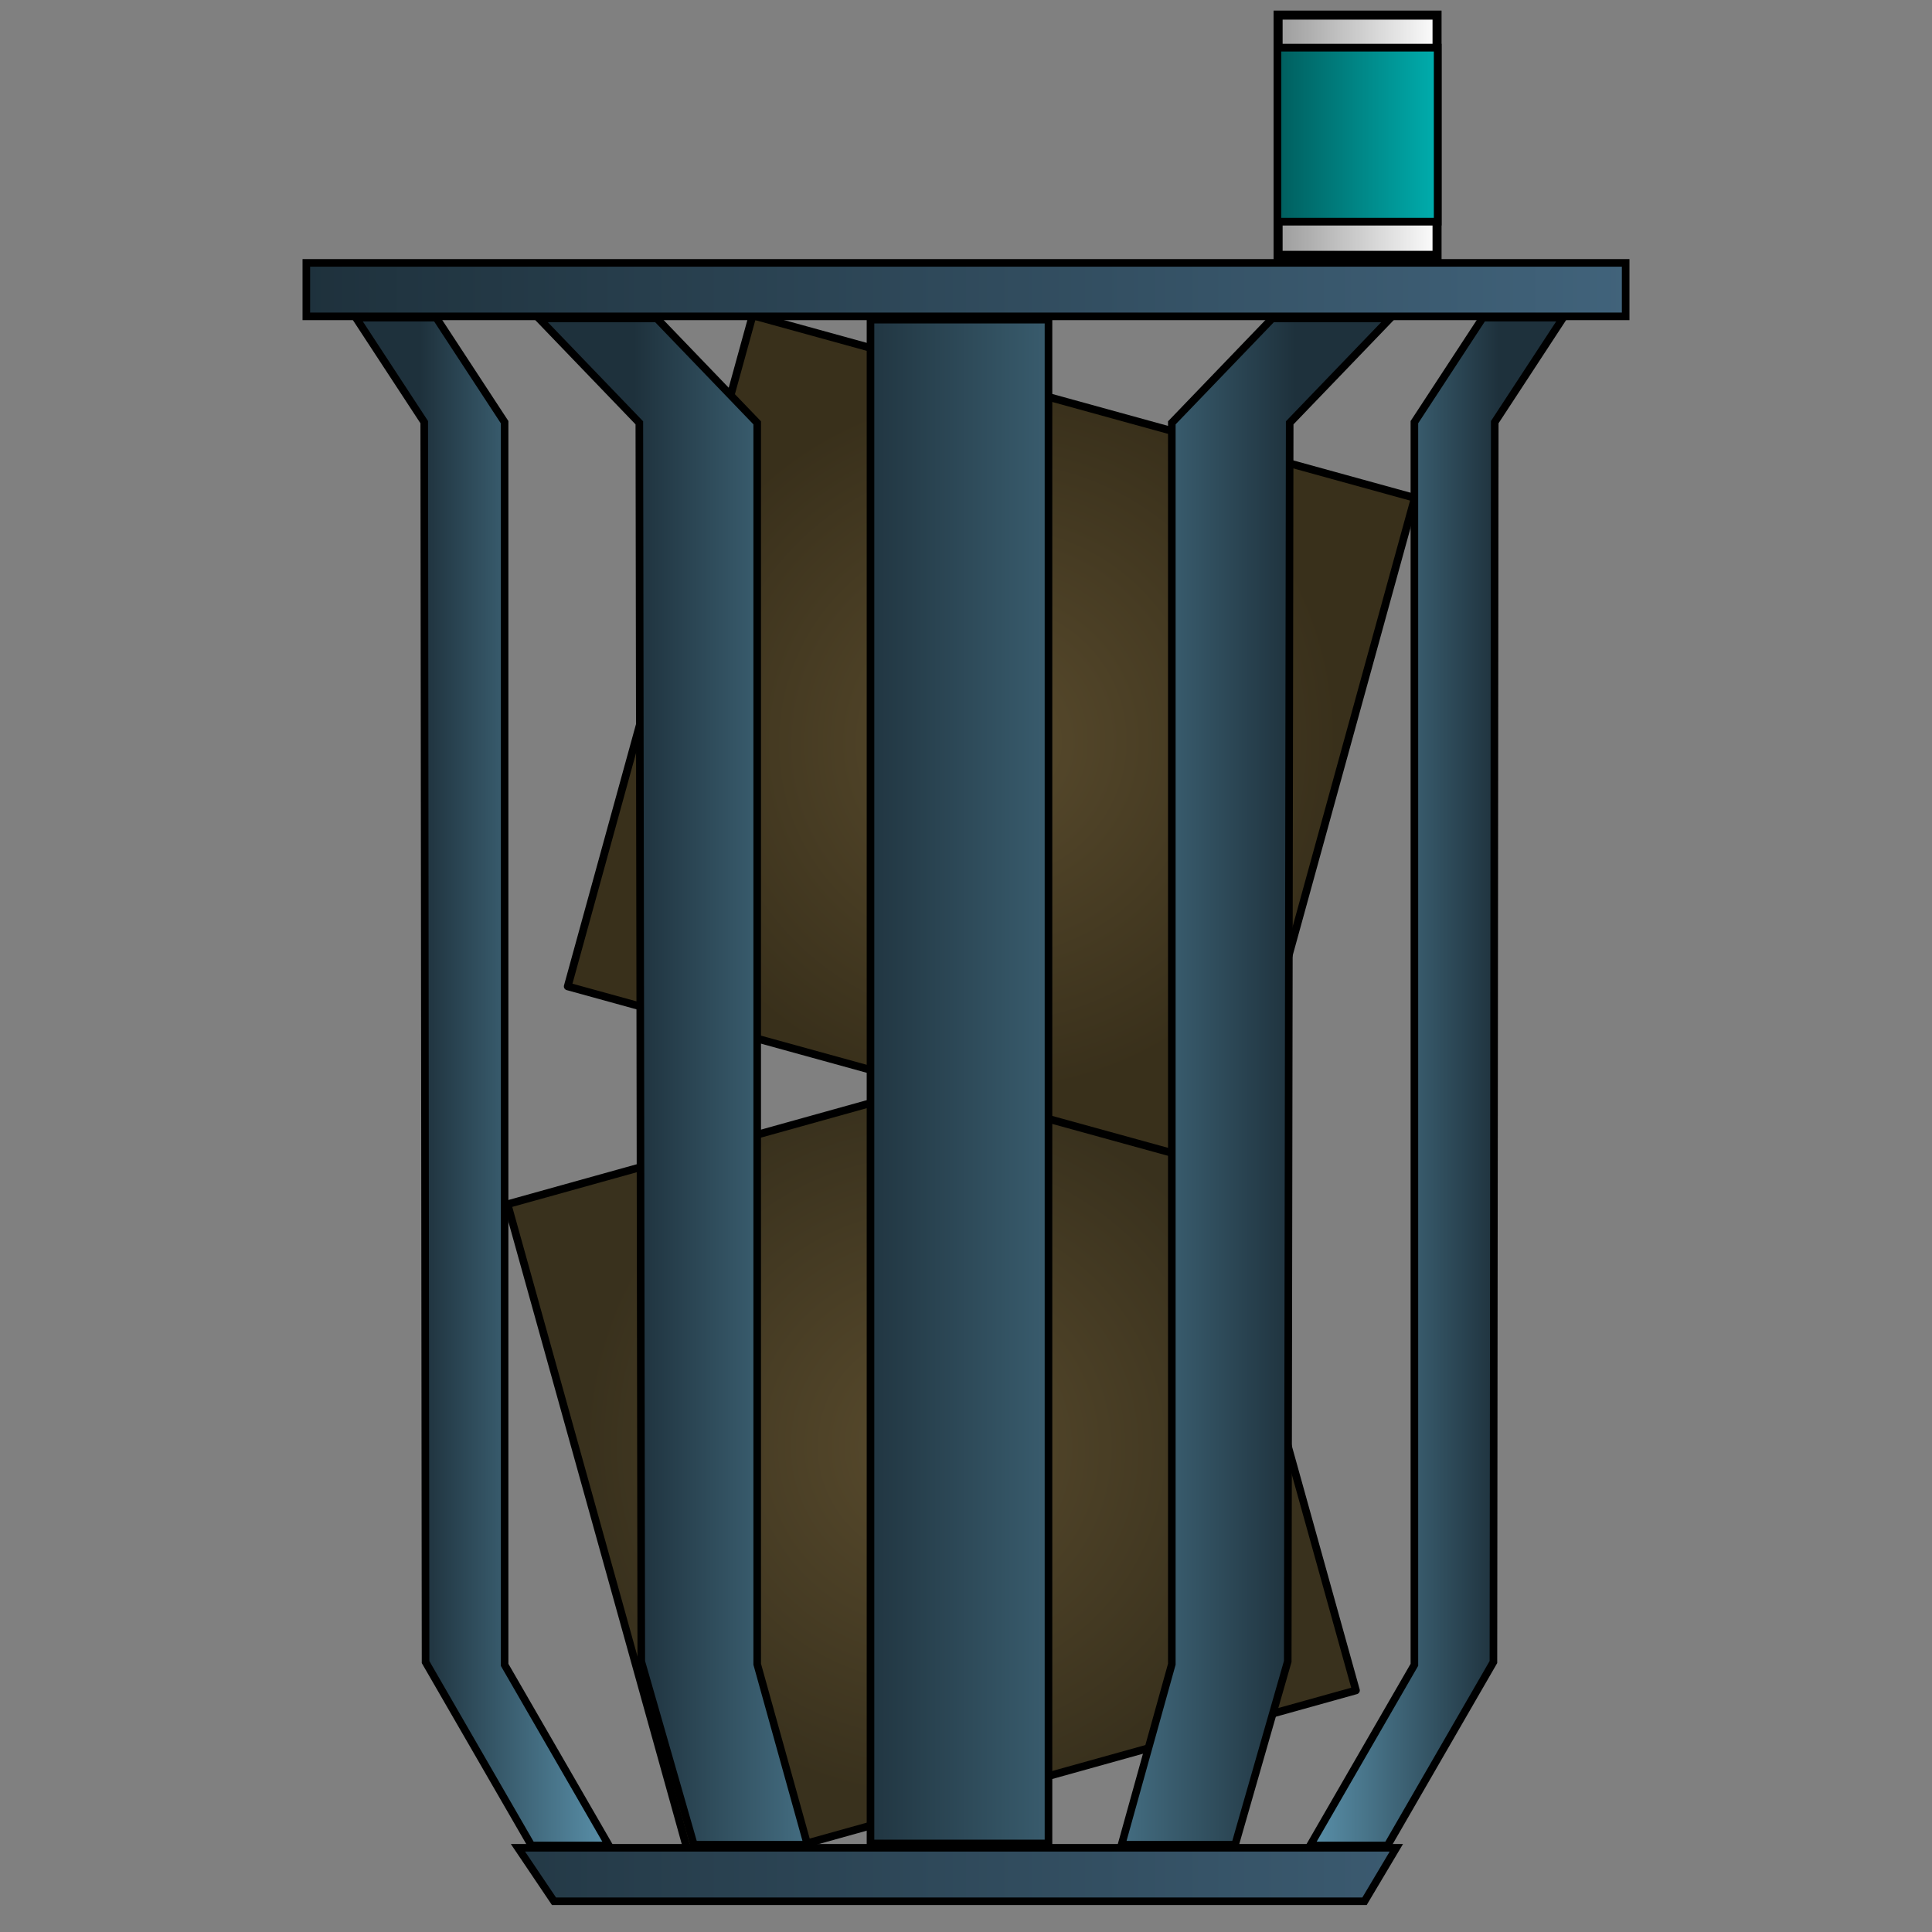 <?xml version="1.0" encoding="UTF-8" standalone="no"?>
<!-- Created with Inkscape (http://www.inkscape.org/) -->

<svg
   width="1080mm"
   height="1080mm"
   viewBox="0 0 1080 1080"
   version="1.1"
   id="svg12324"
   inkscape:version="1.2.2 (b0a8486541, 2022-12-01)"
   sodipodi:docname="trashcan_full.svg"
   xmlns:inkscape="http://www.inkscape.org/namespaces/inkscape"
   xmlns:sodipodi="http://sodipodi.sourceforge.net/DTD/sodipodi-0.dtd"
   xmlns:xlink="http://www.w3.org/1999/xlink"
   xmlns="http://www.w3.org/2000/svg"
   xmlns:svg="http://www.w3.org/2000/svg">
  <rect x="0" y="0" width="1080" height="1080" fill="#808080" stroke="none"/>
  <sodipodi:namedview
     id="namedview12326"
     pagecolor="#ffffff"
     bordercolor="#666666"
     borderopacity="1.0"
     inkscape:showpageshadow="2"
     inkscape:pageopacity="0.0"
     inkscape:pagecheckerboard="0"
     inkscape:deskcolor="#d1d1d1"
     inkscape:document-units="mm"
     showgrid="false"
     inkscape:zoom="0.094560068"
     inkscape:cx="2342.4264"
     inkscape:cy="1760.7855"
     inkscape:window-width="1920"
     inkscape:window-height="1061"
     inkscape:window-x="0"
     inkscape:window-y="0"
     inkscape:window-maximized="1"
     inkscape:current-layer="layer1" />
  <defs
     id="defs12321">
    <linearGradient
       inkscape:collect="always"
       id="linearGradient14391">
      <stop
         style="stop-color:#1e313c;stop-opacity:1;"
         offset="0"
         id="stop14387" />
      <stop
         style="stop-color:#41637b;stop-opacity:1;"
         offset="1"
         id="stop14389" />
    </linearGradient>
    <linearGradient
       inkscape:collect="always"
       id="linearGradient14273">
      <stop
         style="stop-color:#1e313c;stop-opacity:1;"
         offset="0"
         id="stop14269" />
      <stop
         style="stop-color:#5c94ae;stop-opacity:1;"
         offset="1"
         id="stop14271" />
    </linearGradient>
    <rect
       x="966.581"
       y="854.483"
       width="2189.085"
       height="1104.06"
       id="rect1031" />
    <linearGradient
       inkscape:collect="always"
       xlink:href="#linearGradient14273"
       id="linearGradient14350"
       gradientUnits="userSpaceOnUse"
       gradientTransform="matrix(1.555,0,0,1.059,-73.536,-7.842)"
       x1="242.827"
       y1="604.123"
       x2="345.665"
       y2="604.123" />
    <linearGradient
       inkscape:collect="always"
       xlink:href="#linearGradient14273"
       id="linearGradient14360"
       gradientUnits="userSpaceOnUse"
       x1="242.827"
       y1="604.123"
       x2="345.665"
       y2="604.123"
       gradientTransform="matrix(1.06,0,0,1.06,-72.603,-8.481)" />
    <linearGradient
       inkscape:collect="always"
       xlink:href="#linearGradient14273"
       id="linearGradient14371"
       gradientUnits="userSpaceOnUse"
       gradientTransform="matrix(2.516,0,0,1.057,-186.574,-6.847)"
       x1="242.827"
       y1="604.123"
       x2="345.665"
       y2="604.123" />
    <linearGradient
       inkscape:collect="always"
       xlink:href="#linearGradient14273"
       id="linearGradient14379"
       gradientUnits="userSpaceOnUse"
       gradientTransform="matrix(-1.555,0,0,1.059,1051.497,-7.842)"
       x1="242.827"
       y1="604.123"
       x2="345.665"
       y2="604.123" />
    <linearGradient
       inkscape:collect="always"
       xlink:href="#linearGradient14273"
       id="linearGradient14383"
       gradientUnits="userSpaceOnUse"
       gradientTransform="matrix(-1.06,0,0,1.06,1044.951,-8.481)"
       x1="242.827"
       y1="604.123"
       x2="345.665"
       y2="604.123" />
    <linearGradient
       inkscape:collect="always"
       xlink:href="#linearGradient14391"
       id="linearGradient14393"
       x1="173.297"
       y1="147.449"
       x2="872.943"
       y2="147.449"
       gradientUnits="userSpaceOnUse"
       gradientTransform="matrix(1.06,0,0,1.06,-64.793,3.764)" />
    <linearGradient
       inkscape:collect="always"
       xlink:href="#linearGradient14391"
       id="linearGradient14397"
       gradientUnits="userSpaceOnUse"
       gradientTransform="matrix(1.06,0,0,1.06,-64.793,889.743)"
       x1="173.297"
       y1="147.449"
       x2="872.943"
       y2="147.449" />
    <radialGradient
       inkscape:collect="always"
       xlink:href="#linearGradient16998"
       id="radialGradient17000"
       cx="623.028"
       cy="246.321"
       fx="623.028"
       fy="246.321"
       r="180.066"
       gradientTransform="matrix(1.078,1.1112887e-8,-1.1259411e-8,1.092,-27.267,-16.328)"
       gradientUnits="userSpaceOnUse" />
    <linearGradient
       inkscape:collect="always"
       id="linearGradient16998">
      <stop
         style="stop-color:#594b2d;stop-opacity:1;"
         offset="0"
         id="stop16994" />
      <stop
         style="stop-color:#39301b;stop-opacity:1;"
         offset="1"
         id="stop16996" />
    </linearGradient>
    <radialGradient
       inkscape:collect="always"
       xlink:href="#linearGradient17006"
       id="radialGradient17008"
       cx="279.574"
       cy="875.768"
       fx="279.574"
       fy="875.768"
       r="180.066"
       gradientTransform="matrix(1.078,0,0,1.092,-16.778,-37.479)"
       gradientUnits="userSpaceOnUse" />
    <linearGradient
       inkscape:collect="always"
       id="linearGradient17006">
      <stop
         style="stop-color:#594b2d;stop-opacity:1;"
         offset="0"
         id="stop17002" />
      <stop
         style="stop-color:#39311d;stop-opacity:1;"
         offset="1"
         id="stop17004" />
    </linearGradient>
    <linearGradient
       inkscape:collect="always"
       xlink:href="#linearGradient16982"
       id="linearGradient16984"
       x1="681.577"
       y1="77.954"
       x2="768.675"
       y2="77.954"
       gradientUnits="userSpaceOnUse"
       gradientTransform="matrix(1.078,0,0,1.078,-22.88,-8.77)" />
    <linearGradient
       inkscape:collect="always"
       id="linearGradient16982">
      <stop
         style="stop-color:#005c5c;stop-opacity:1;"
         offset="0"
         id="stop16978" />
      <stop
         style="stop-color:#00afaf;stop-opacity:1;"
         offset="1"
         id="stop16980" />
    </linearGradient>
    <linearGradient
       inkscape:collect="always"
       xlink:href="#linearGradient16990"
       id="linearGradient16992"
       x1="681.577"
       y1="78.25"
       x2="768.675"
       y2="78.25"
       gradientUnits="userSpaceOnUse"
       gradientTransform="matrix(1.078,0,0,1.078,-22.88,-8.77)" />
    <linearGradient
       inkscape:collect="always"
       id="linearGradient16990">
      <stop
         style="stop-color:#999999;stop-opacity:1;"
         offset="0"
         id="stop16986" />
      <stop
         style="stop-color:#ffffff;stop-opacity:1;"
         offset="1"
         id="stop16988" />
    </linearGradient>
  </defs>
  <g
     inkscape:label="Layer 1"
     inkscape:groupmode="layer"
     id="layer1">
    <rect
       style="fill:url(#linearGradient16992);fill-opacity:1;stroke:#000000;stroke-width:5.047;stroke-linejoin:miter;stroke-dasharray:none;stroke-opacity:1"
       id="rect16924"
       width="88.855"
       height="134.289"
       x="714.463"
       y="8.448"
       ry="0" />
    <rect
       style="fill:url(#radialGradient17008);fill-opacity:1;stroke:#000000;stroke-width:4.312;stroke-linejoin:round;stroke-dasharray:none;stroke-opacity:1"
       id="rect15150"
       width="383.952"
       height="389.072"
       x="92.658"
       y="724.613"
       ry="0"
       transform="rotate(-15.566)" />
    <rect
       style="fill:url(#radialGradient17000);fill-opacity:1;stroke:#000000;stroke-width:4.312;stroke-linejoin:round;stroke-dasharray:none;stroke-opacity:1"
       id="rect16920"
       width="383.952"
       height="389.072"
       x="452.452"
       y="58.2"
       ry="0"
       transform="rotate(15.407)" />
    <rect
       style="fill:url(#linearGradient16984);fill-opacity:1;stroke:#000000;stroke-width:4.312;stroke-linejoin:miter;stroke-dasharray:none;stroke-opacity:1"
       id="rect16922"
       width="89.589"
       height="97.268"
       x="714.096"
       y="26.639" />
    <g
       id="g17194"
       transform="translate(50.19,1.814)">
      <path
         id="path14323"
         style="fill:url(#linearGradient14360);fill-opacity:1;stroke:#000000;stroke-width:4.241;stroke-linecap:butt;stroke-linejoin:miter;stroke-dasharray:none;stroke-opacity:1"
         d="m 148.694,175.735 38.267,58.439 0.742,693.11 59.204,102.545 h 43.286 L 231.882,928.829 V 234.174 l -38.267,-58.439 z"
         sodipodi:nodetypes="ccccccccc" />
      <path
         id="path14348"
         style="fill:url(#linearGradient14350);fill-opacity:1;stroke:#000000;stroke-width:4.241;stroke-linecap:butt;stroke-linejoin:miter;stroke-dasharray:none;stroke-opacity:1"
         d="m 251.07,176.182 56.132,58.378 1.088,692.385 29.406,102.437 h 63.494 L 373.093,928.489 V 234.559 l -56.132,-58.378 z"
         sodipodi:nodetypes="ccccccccc" />
      <path
         id="path14369"
         style="fill:url(#linearGradient14371);fill-opacity:1;stroke:#000000;stroke-width:4.241;stroke-linecap:butt;stroke-linejoin:miter;stroke-dasharray:none;stroke-opacity:1"
         d="m 436.427,176.877 v 58.283 691.257 102.27 h 99.495 V 927.958 235.159 176.877 Z"
         sodipodi:nodetypes="ccccccccc" />
      <path
         id="path14373"
         style="fill:url(#linearGradient14383);fill-opacity:1;stroke:#000000;stroke-width:4.241;stroke-linecap:butt;stroke-linejoin:miter;stroke-dasharray:none;stroke-opacity:1"
         d="m 823.654,175.735 -38.267,58.439 -0.742,693.11 -59.204,102.545 H 682.155 L 740.466,928.829 V 234.174 l 38.267,-58.439 z"
         sodipodi:nodetypes="ccccccccc" />
      <path
         id="path14377"
         style="fill:url(#linearGradient14379);fill-opacity:1;stroke:#000000;stroke-width:4.241;stroke-linecap:butt;stroke-linejoin:miter;stroke-dasharray:none;stroke-opacity:1"
         d="m 726.888,176.182 -56.132,58.378 -1.088,692.385 -29.406,102.437 h -63.494 l 28.096,-100.894 V 234.559 l 56.132,-58.378 z"
         sodipodi:nodetypes="ccccccccc" />
      <path
         style="fill:url(#linearGradient14393);fill-opacity:1;stroke:#000000;stroke-width:4.241;stroke-linecap:butt;stroke-linejoin:miter;stroke-dasharray:none;stroke-opacity:1"
         d="M 121.053,175.033 H 858.567 V 145.142 H 121.053 Z"
         id="path14385"
         sodipodi:nodetypes="ccccc" />
      <path
         style="fill:url(#linearGradient14397);fill-opacity:1;stroke:#000000;stroke-width:4.241;stroke-linecap:butt;stroke-linejoin:miter;stroke-dasharray:none;stroke-opacity:1"
         d="m 259.495,1061.011 h 453.08 l 17.799,-29.891 H 239.358 Z"
         id="path14395"
         sodipodi:nodetypes="ccccc" />
    </g>
  </g>
</svg>
